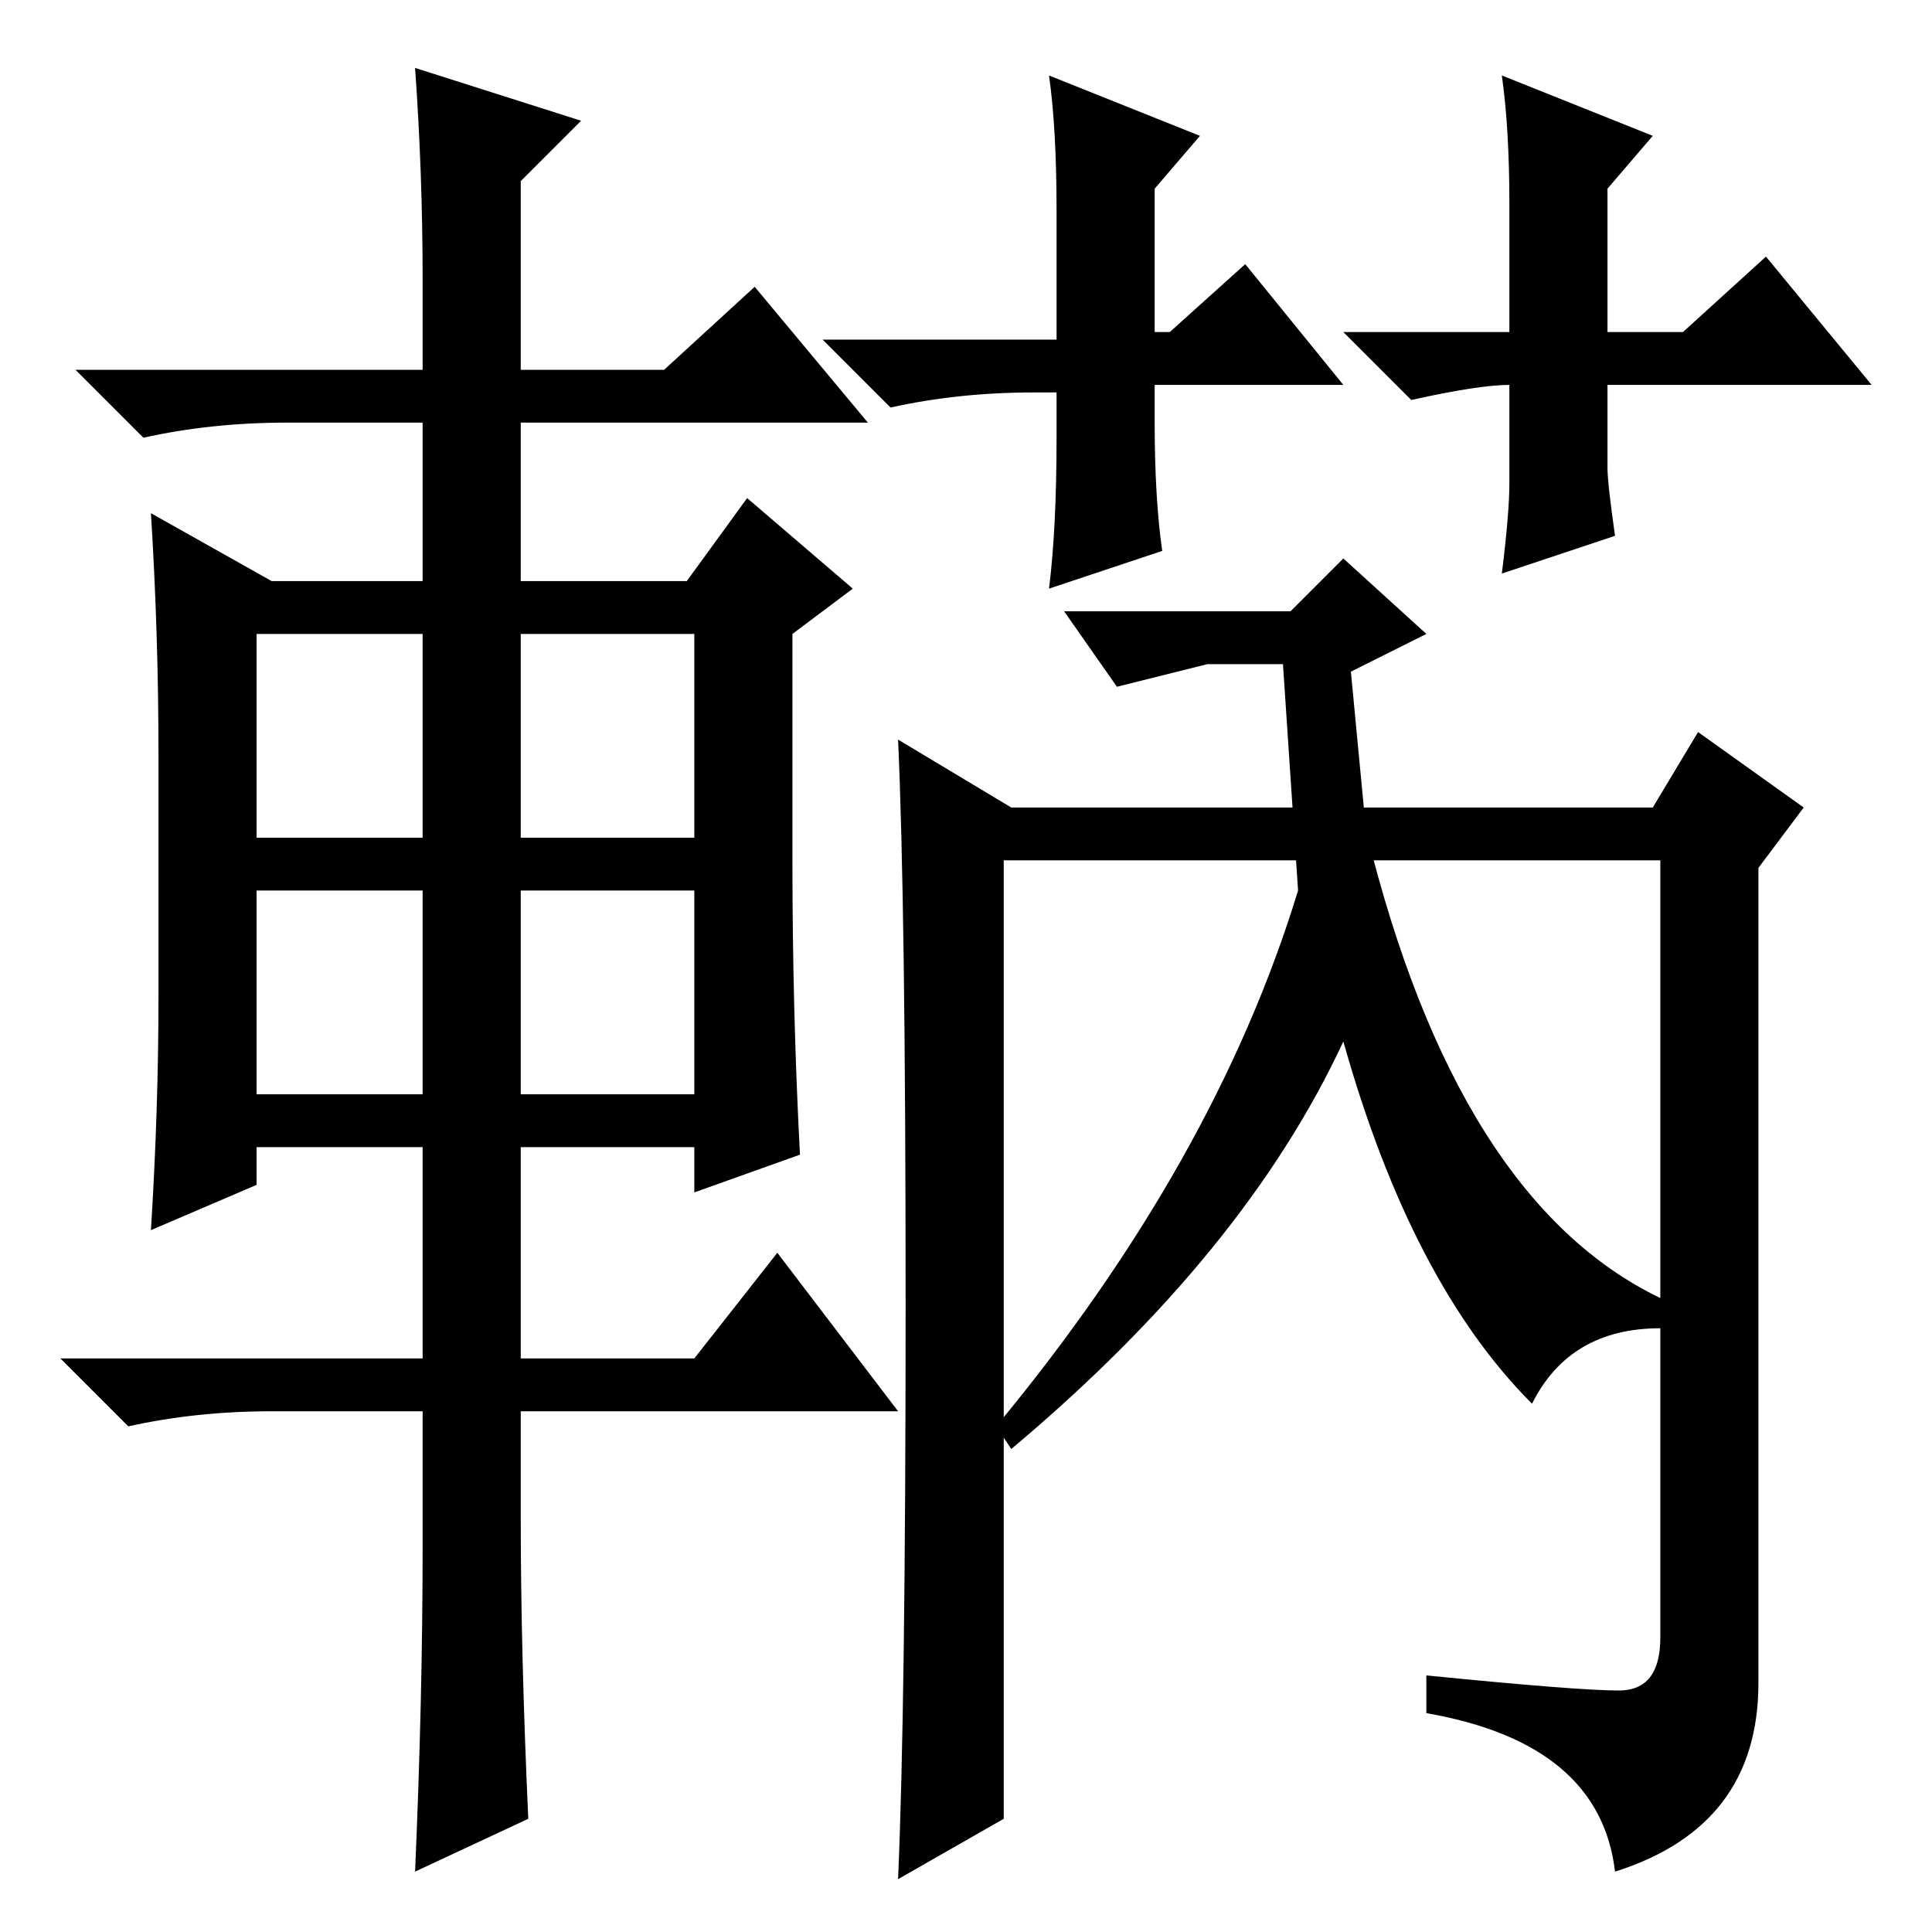 <?xml version="1.0" standalone="no"?>
<!DOCTYPE svg PUBLIC "-//W3C//DTD SVG 1.1//EN" "http://www.w3.org/Graphics/SVG/1.1/DTD/svg11.dtd" >
<svg xmlns="http://www.w3.org/2000/svg" xmlns:xlink="http://www.w3.org/1999/xlink" version="1.1" viewBox="0 -36 256 256">
  <g transform="matrix(1 0 0 -1 0 220)">
   <path fill="currentColor"
d="M133 15l-14 -8q1 23 1 76t-1 75l15 -9h85l6 10l14 -10l-6 -8v-108q0 -19 -19 -25q-2 17 -25 21v5q20 -2 25.5 -2t5.5 7v103h-87v-127zM56 219q0 14 -1 28l22 -7l-8 -8v-25h19l12 11l15 -18h-46v-21h22l8 11l14 -12l-8 -6v-30q0 -20 1 -39l-14 -5v6h-23v-28h23l11 14
l16 -21h-50v-14q0 -18 1 -40l-15 -7q1 23 1 43v18h-20q-10 0 -19 -2l-9 9h48v28h-22v-5l-14 -6q1 16 1 31v32q0 16 -1 32l16 -9h20v21h-18q-10 0 -19 -2l-9 9h46v12zM34 172v-27h22v27h-22zM69 172v-27h23v27h-23zM69 138v-27h23v27h-23zM34 138v-27h22v27h-22zM137 204
q-10 0 -19 -2l-9 9h31v17q0 11 -1 18l20 -8l-6 -7v-19h2l10 9l13 -16h-25v-5q0 -10 1 -17l-15 -5q1 8 1 20v6h-3zM200 205q-4 0 -13 -2l-9 9h22v17q0 10 -1 17l20 -8l-6 -7v-19h10l11 10l14 -17h-35v-11q0 -2 1 -9l-15 -5q1 8 1 12v13v0zM134 64l-2 3q29 35 40 71l-2 30h-10
t-12 -3l-7 10h30l7 7l11 -10l-10 -5l2 -21q12 -49 39 -62v-4q-12 0 -17 -10q-16 16 -25 48q-13 -28 -44 -54z" />
  </g>

</svg>
